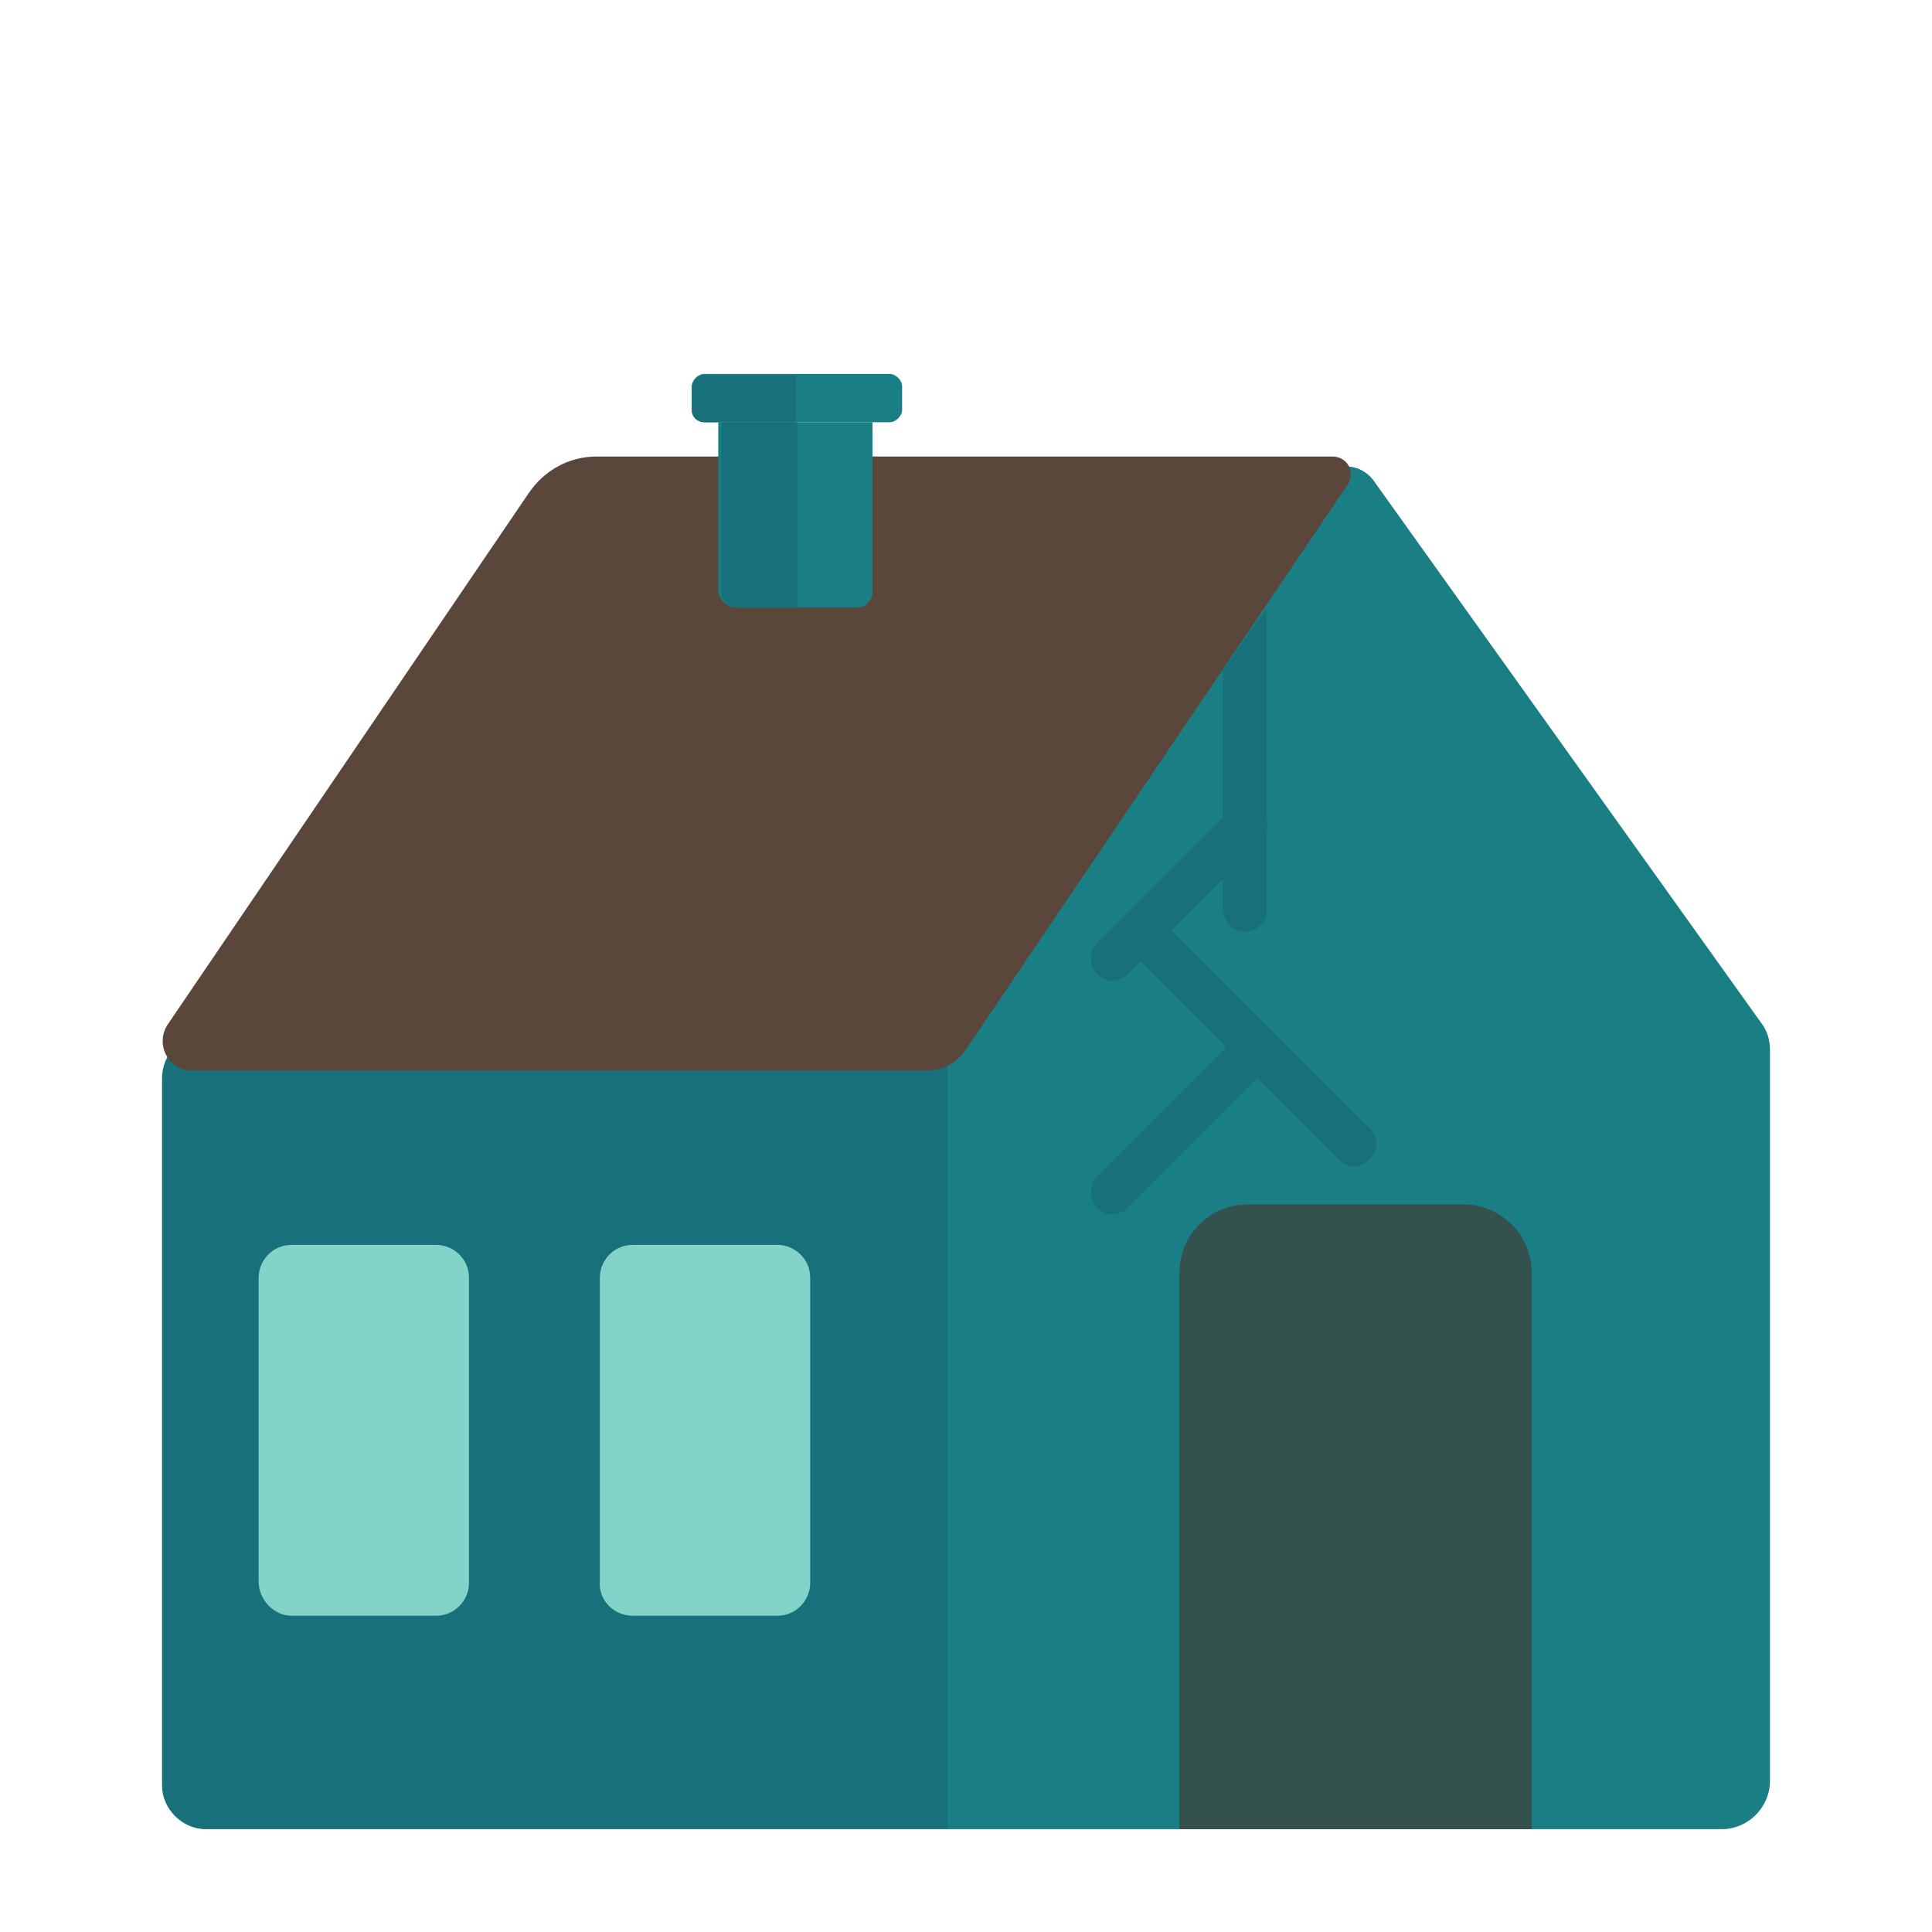 <?xml version="1.0" encoding="utf-8"?>
<!-- Generator: Adobe Illustrator 19.1.0, SVG Export Plug-In . SVG Version: 6.00 Build 0)  -->
<svg version="1.1" id="Layer_1" xmlns="http://www.w3.org/2000/svg" xmlns:xlink="http://www.w3.org/1999/xlink" x="0px" y="0px"
	 viewBox="-257 179 124 124" style="enable-background:new -257 179 124 124;" xml:space="preserve">
<style type="text/css">
	.st0{display:none;}
	.st1{fill:#1A7F84;}
	.st2{fill:#34514D;}
	.st3{fill:#18717A;}
	.st4{fill:#84D3C9;}
	.st5{fill:#5B463B;}
</style>
<g id="Layer_3">
</g>
<g id="Layer_1_1_">
	<g id="Layer_4">
	</g>
</g>
<g id="Houses">
</g>
<g id="Layer_6" class="st0">
</g>
<g id="Layer_11">
</g>
<g id="Layer_10">
</g>
<g id="Layer_9" class="st0">
</g>
<g id="houserow">
</g>
<g id="Layer_13">
</g>
<g id="Layer_8">
</g>
<g id="Layer_2">
</g>
<g id="Layer_12">
</g>
<g id="Layer_14">
</g>
<g id="ROW2">
</g>
<g>
	<path class="st1" d="M-168.8,209.9l24.8,34.7c0.4,0.5,0.6,1.1,0.6,1.8v46.9c0,1.7-1.4,3.1-3.1,3.1h-49.8v-51l23.8-35.4
		C-171.6,208.6-169.7,208.6-168.8,209.9z"/>
	<path class="st2" d="M-181.3,296.4h22.6v-35.7c0-2.5-2-4.4-4.4-4.4h-13.8c-2.5,0-4.4,2-4.4,4.4L-181.3,296.4L-181.3,296.4z"/>
	<path class="st3" d="M-243.8,296.4h47.6v-51h-47.6c-1.5,0-2.8,1.2-2.8,2.8v45.4C-246.6,295.1-245.3,296.4-243.8,296.4z"/>
	<path class="st4" d="M-216.4,282.7h9.3c1.2,0,2.1-1,2.1-2.1V261c0-1.2-1-2.1-2.1-2.1h-9.3c-1.2,0-2.1,1-2.1,2.1v19.5
		C-218.6,281.7-217.6,282.7-216.4,282.7z"/>
	<path class="st4" d="M-238.3,282.7h9.3c1.2,0,2.1-1,2.1-2.1V261c0-1.2-1-2.1-2.1-2.1h-9.3c-1.2,0-2.1,1-2.1,2.1v19.5
		C-240.4,281.7-239.4,282.7-238.3,282.7z"/>
	<path class="st5" d="M-244.7,247.7h47.3c0.9,0,1.8-0.5,2.3-1.2l24.6-36.4c0.5-0.8,0-1.8-1-1.8h-47.2c-1.8,0-3.4,0.9-4.4,2.4
		l-23.1,34C-247.1,246-246.2,247.7-244.7,247.7z"/>
	<g>
		<path class="st1" d="M-209.8,218h7.8c0.6,0,1-0.5,1-1v-10.9h-9.9V217C-210.8,217.5-210.3,218-209.8,218z"/>
		<path class="st3" d="M-209.7,218h3.9v-11.9h-4.9v10.8C-210.8,217.5-210.3,218-209.7,218z"/>
		<path class="st1" d="M-211.8,206.1h11.9c0.4,0,0.8-0.4,0.8-0.8v-1.5c0-0.4-0.4-0.8-0.8-0.8h-11.9c-0.4,0-0.8,0.4-0.8,0.8v1.5
			C-212.6,205.8-212.2,206.1-211.8,206.1z"/>
		<path class="st3" d="M-211.8,206.1h5.9v-3h-5.9c-0.5,0-0.8,0.4-0.8,0.8v1.4C-212.6,205.8-212.2,206.1-211.8,206.1z"/>
	</g>
	<g>
		<path class="st3" d="M-177.1,238.8L-177.1,238.8c0.8,0,1.4-0.6,1.4-1.4V218l-2.8,4v15.3C-178.5,238.1-177.9,238.8-177.1,238.8z"/>
		<path class="st3" d="M-186.6,241.5L-186.6,241.5c0.6,0.6,1.4,0.6,2,0l8.5-8.5c0.6-0.6,0.6-1.4,0-2l0,0c-0.6-0.6-1.4-0.6-2,0
			l-8.5,8.5C-187.1,240.1-187.1,241-186.6,241.5z"/>
		<path class="st3" d="M-169.1,253.4L-169.1,253.4c0.6-0.6,0.6-1.4,0-2l-12.6-12.6c-0.6-0.6-1.4-0.6-2,0l0,0c-0.6,0.6-0.6,1.4,0,2
			l12.7,12.7C-170.5,254-169.6,254-169.1,253.4z"/>
		<path class="st3" d="M-186.6,256.5L-186.6,256.5c0.6,0.6,1.4,0.6,2,0l8.5-8.5c0.6-0.6,0.6-1.4,0-2l0,0c-0.6-0.6-1.4-0.6-2,0
			l-8.5,8.5C-187.1,255-187.1,255.9-186.6,256.5z"/>
	</g>
</g>
</svg>
